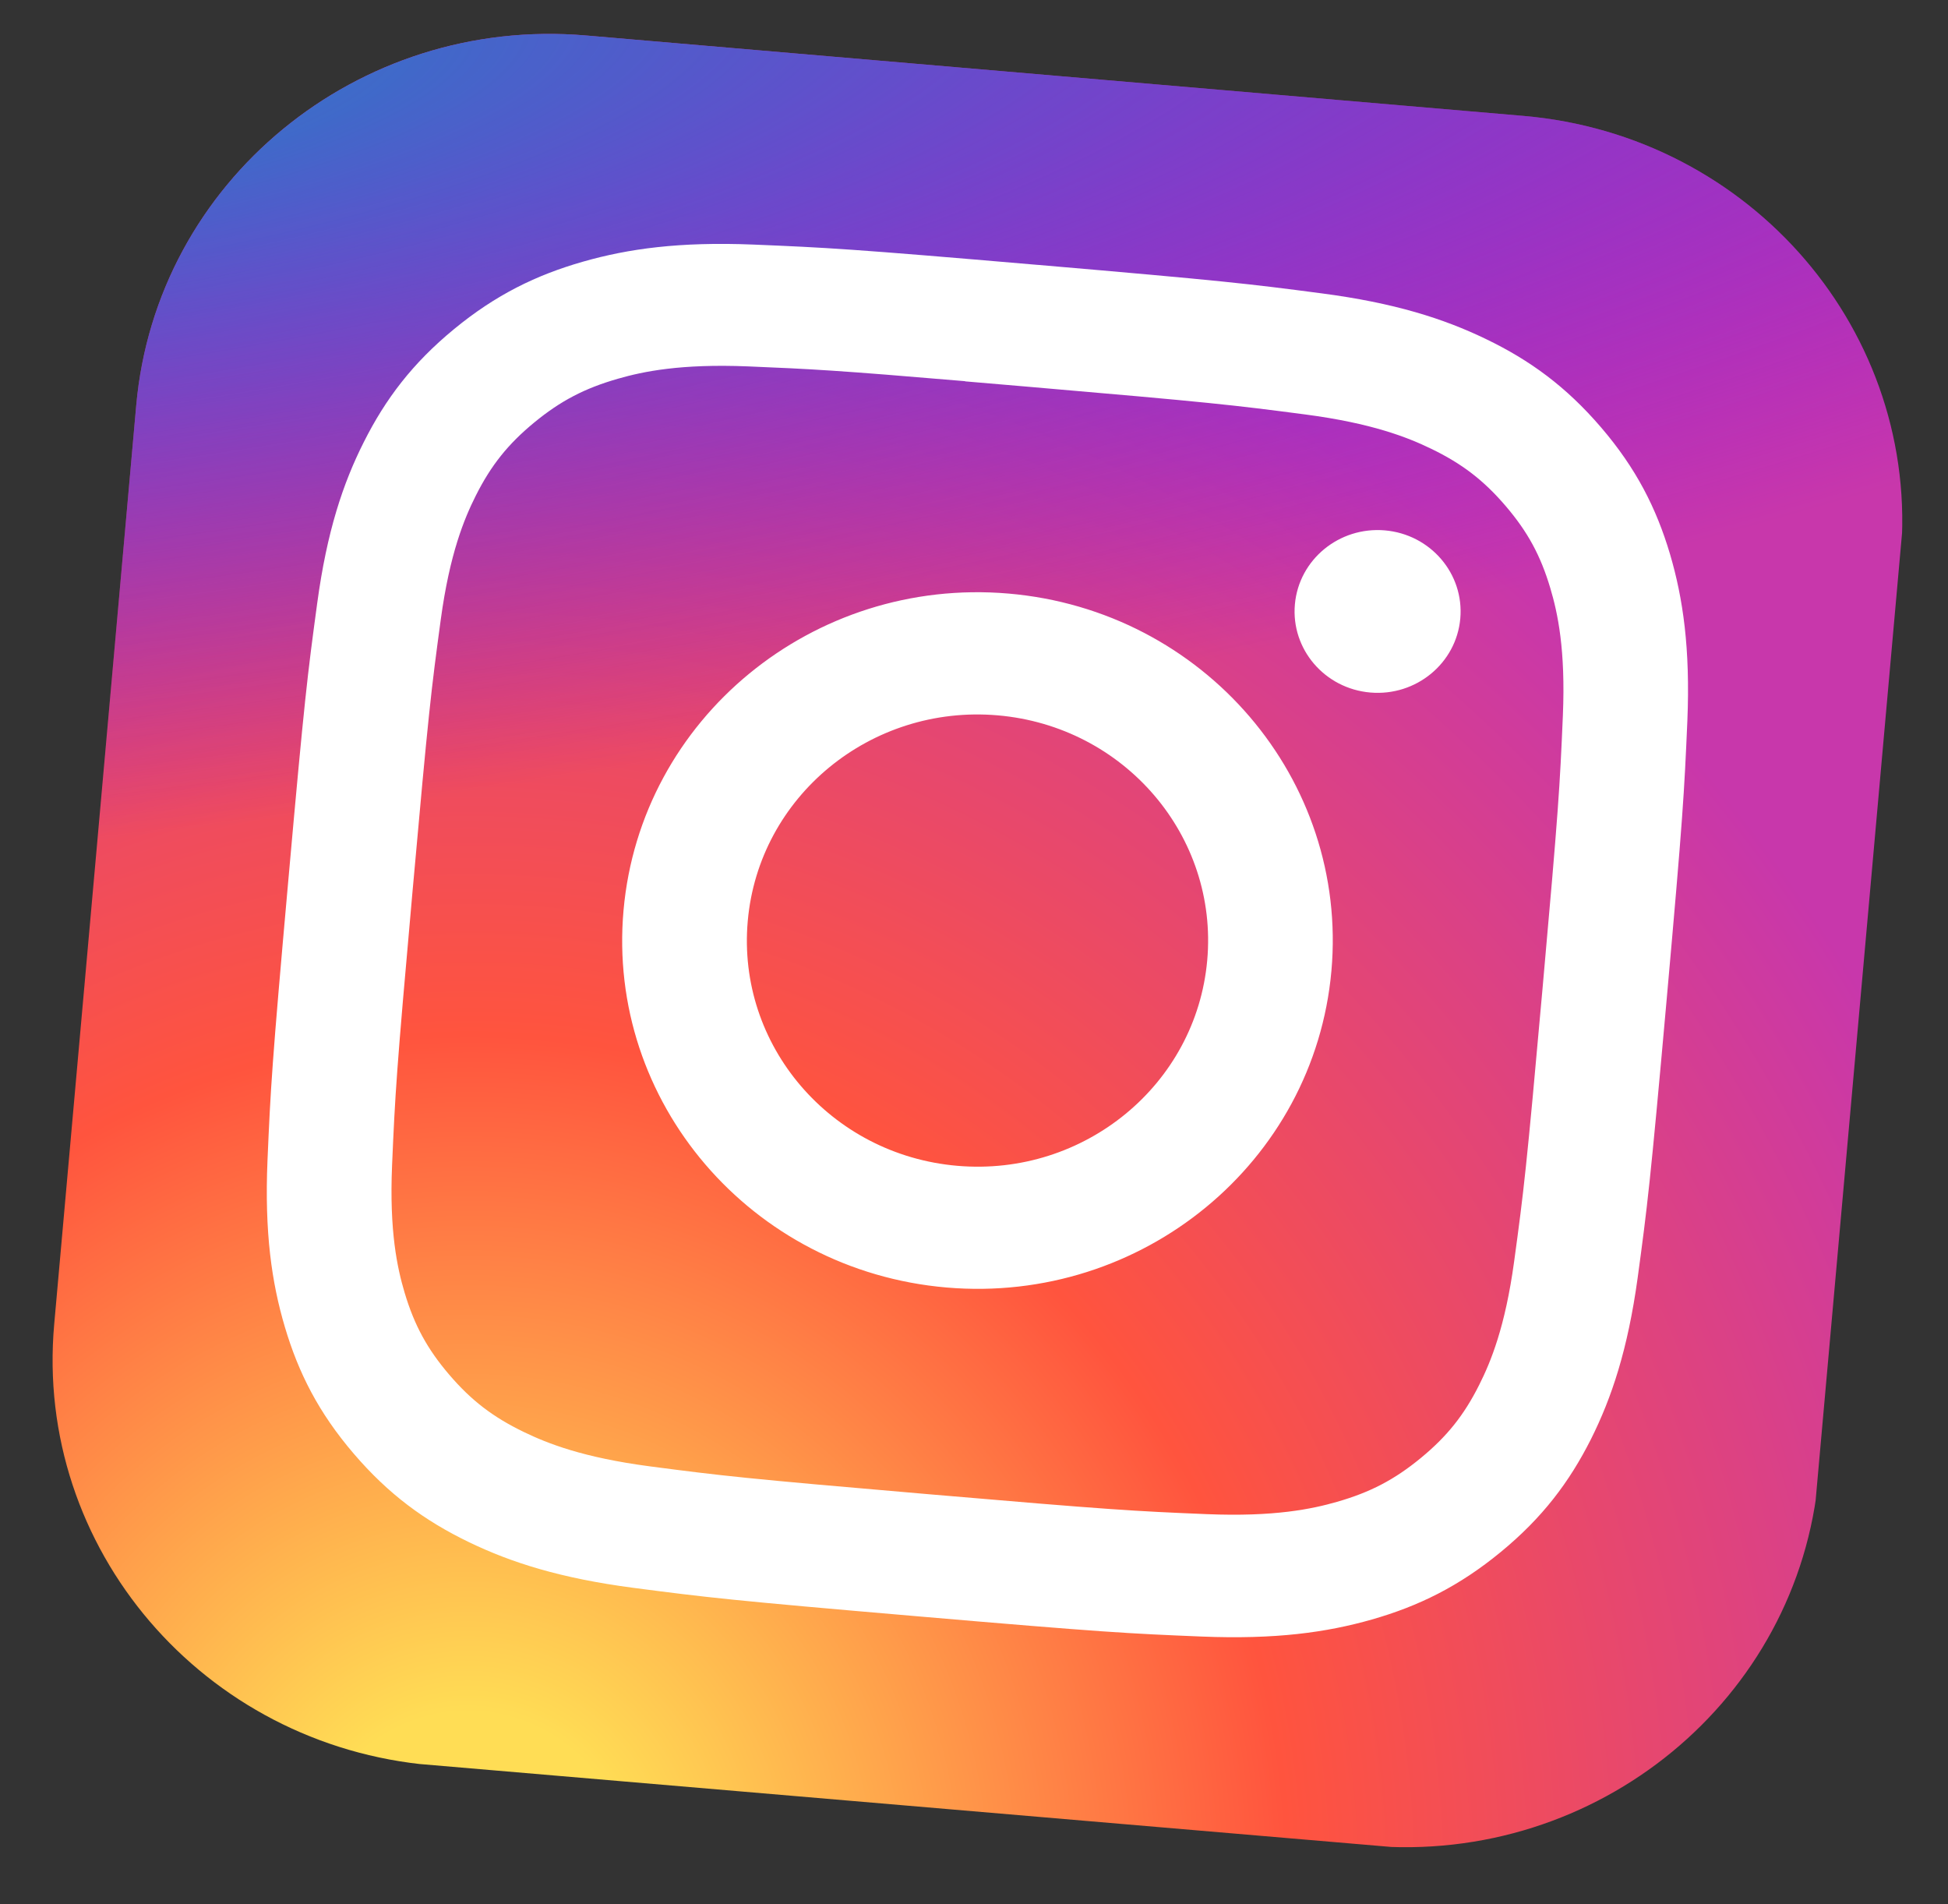 <svg width="44" height="43" viewBox="0 0 44 43" fill="none" xmlns="http://www.w3.org/2000/svg">
<rect x="0" y="0" width="44" height="43" fill="#333333" stroke="none"/>
<g clip-path="url(#clip0_53_121)">
<path d="M34.407 2.617L13.235 0.801C8.076 0.359 3.528 4.099 3.077 9.155L1.224 29.907C0.773 34.964 4.589 39.421 9.748 39.863L30.92 41.679C36.079 42.121 40.627 38.381 41.078 33.325L42.931 12.573C43.382 7.516 39.566 3.059 34.407 2.617Z" fill="url(#paint0_radial_53_121)"/>
<path d="M34.407 2.617L13.235 0.801C8.076 0.359 3.528 4.099 3.077 9.155L1.224 29.907C0.773 34.964 4.589 39.421 9.748 39.863L30.92 41.679C36.079 42.121 40.627 38.381 41.078 33.325L42.931 12.573C43.382 7.516 39.566 3.059 34.407 2.617Z" fill="url(#paint1_radial_53_121)"/>
<path d="M23.441 5.982C19.213 5.619 18.681 5.592 17.014 5.523C15.35 5.456 14.195 5.616 13.172 5.908C12.113 6.21 11.198 6.657 10.257 7.431C9.315 8.205 8.707 9.011 8.219 9.98C7.746 10.917 7.384 12.004 7.165 13.621C6.945 15.243 6.879 15.761 6.51 19.905C6.14 24.049 6.112 24.57 6.042 26.204C5.973 27.835 6.137 28.966 6.435 29.969C6.743 31.007 7.199 31.904 7.989 32.826C8.778 33.749 9.6 34.346 10.589 34.824C11.546 35.286 12.654 35.64 14.305 35.857C15.959 36.073 16.487 36.137 20.715 36.499C24.943 36.862 25.474 36.889 27.141 36.957C28.805 37.025 29.96 36.865 30.985 36.573C32.043 36.271 32.957 35.822 33.898 35.048C34.84 34.274 35.447 33.468 35.936 32.499C36.405 31.561 36.767 30.475 36.99 28.858C37.21 27.237 37.275 26.72 37.645 22.575C38.015 18.431 38.042 17.91 38.113 16.276C38.18 14.644 38.016 13.513 37.72 12.51C37.411 11.472 36.955 10.575 36.165 9.653C35.374 8.73 34.555 8.134 33.565 7.657C32.606 7.194 31.497 6.84 29.846 6.624C28.192 6.407 27.665 6.344 23.436 5.981L23.441 5.982ZM21.799 8.612C22.213 8.647 22.676 8.687 23.195 8.731C27.352 9.088 27.843 9.145 29.478 9.359C30.99 9.557 31.792 9.876 32.322 10.132C33.024 10.471 33.512 10.846 34.009 11.427C34.506 12.008 34.798 12.545 35.017 13.281C35.183 13.837 35.364 14.666 35.301 16.16C35.232 17.775 35.205 18.259 34.841 22.331C34.478 26.404 34.419 26.886 34.2 28.488C33.998 29.969 33.672 30.755 33.411 31.274C33.066 31.962 32.682 32.44 32.09 32.927C31.497 33.414 30.951 33.7 30.199 33.915C29.632 34.078 28.786 34.255 27.262 34.193C25.614 34.125 25.12 34.099 20.963 33.742C16.806 33.386 16.315 33.328 14.68 33.114C13.168 32.915 12.367 32.596 11.836 32.34C11.134 32.001 10.645 31.626 10.148 31.045C9.651 30.464 9.359 29.928 9.139 29.191C8.974 28.636 8.792 27.807 8.856 26.313C8.925 24.698 8.953 24.214 9.317 20.139C9.681 16.064 9.739 15.585 9.957 13.982C10.159 12.501 10.485 11.715 10.746 11.195C11.091 10.508 11.475 10.028 12.067 9.541C12.66 9.053 13.208 8.767 13.96 8.552C14.527 8.389 15.373 8.212 16.897 8.274C18.339 8.334 18.898 8.362 21.799 8.608L21.799 8.612ZM31.279 11.977C30.248 11.889 29.338 12.637 29.248 13.648C29.158 14.659 29.921 15.551 30.953 15.639C31.984 15.727 32.894 14.979 32.984 13.968C33.074 12.957 32.311 12.065 31.279 11.977L31.279 11.977ZM22.778 13.404C18.363 13.026 14.47 16.227 14.084 20.555C13.698 24.883 16.965 28.696 21.38 29.075C25.795 29.453 29.686 26.253 30.073 21.926C30.459 17.599 27.193 13.783 22.778 13.404L22.778 13.404ZM22.533 16.154C25.399 16.4 27.519 18.876 27.268 21.686C27.017 24.494 24.491 26.573 21.625 26.327C18.759 26.081 16.639 23.605 16.89 20.796C17.14 17.986 19.667 15.908 22.533 16.154Z" fill="white"/>
</g>
<defs>
<radialGradient id="paint0_radial_53_121" cx="0" cy="0" r="1" gradientUnits="userSpaceOnUse" gradientTransform="translate(10.725 42.979) rotate(-84.899) scale(38.868 36.871)">
<stop stop-color="#FFDD55"/>
<stop offset="0.1" stop-color="#FFDD55"/>
<stop offset="0.5" stop-color="#FF543E"/>
<stop offset="1" stop-color="#C837AB"/>
</radialGradient>
<radialGradient id="paint1_radial_53_121" cx="0" cy="0" r="1" gradientUnits="userSpaceOnUse" gradientTransform="translate(-3.033 2.241) rotate(83.554) scale(17.376 73.038)">
<stop stop-color="#3771C8"/>
<stop offset="0.128" stop-color="#3771C8"/>
<stop offset="1" stop-color="#6600FF" stop-opacity="0"/>
</radialGradient>
<clipPath id="clip0_53_121">
<rect width="40" height="39.218" fill="white" transform="matrix(0.996 0.085 -0.089 0.996 3.894 0)"/>
</clipPath>
</defs>
</svg>
